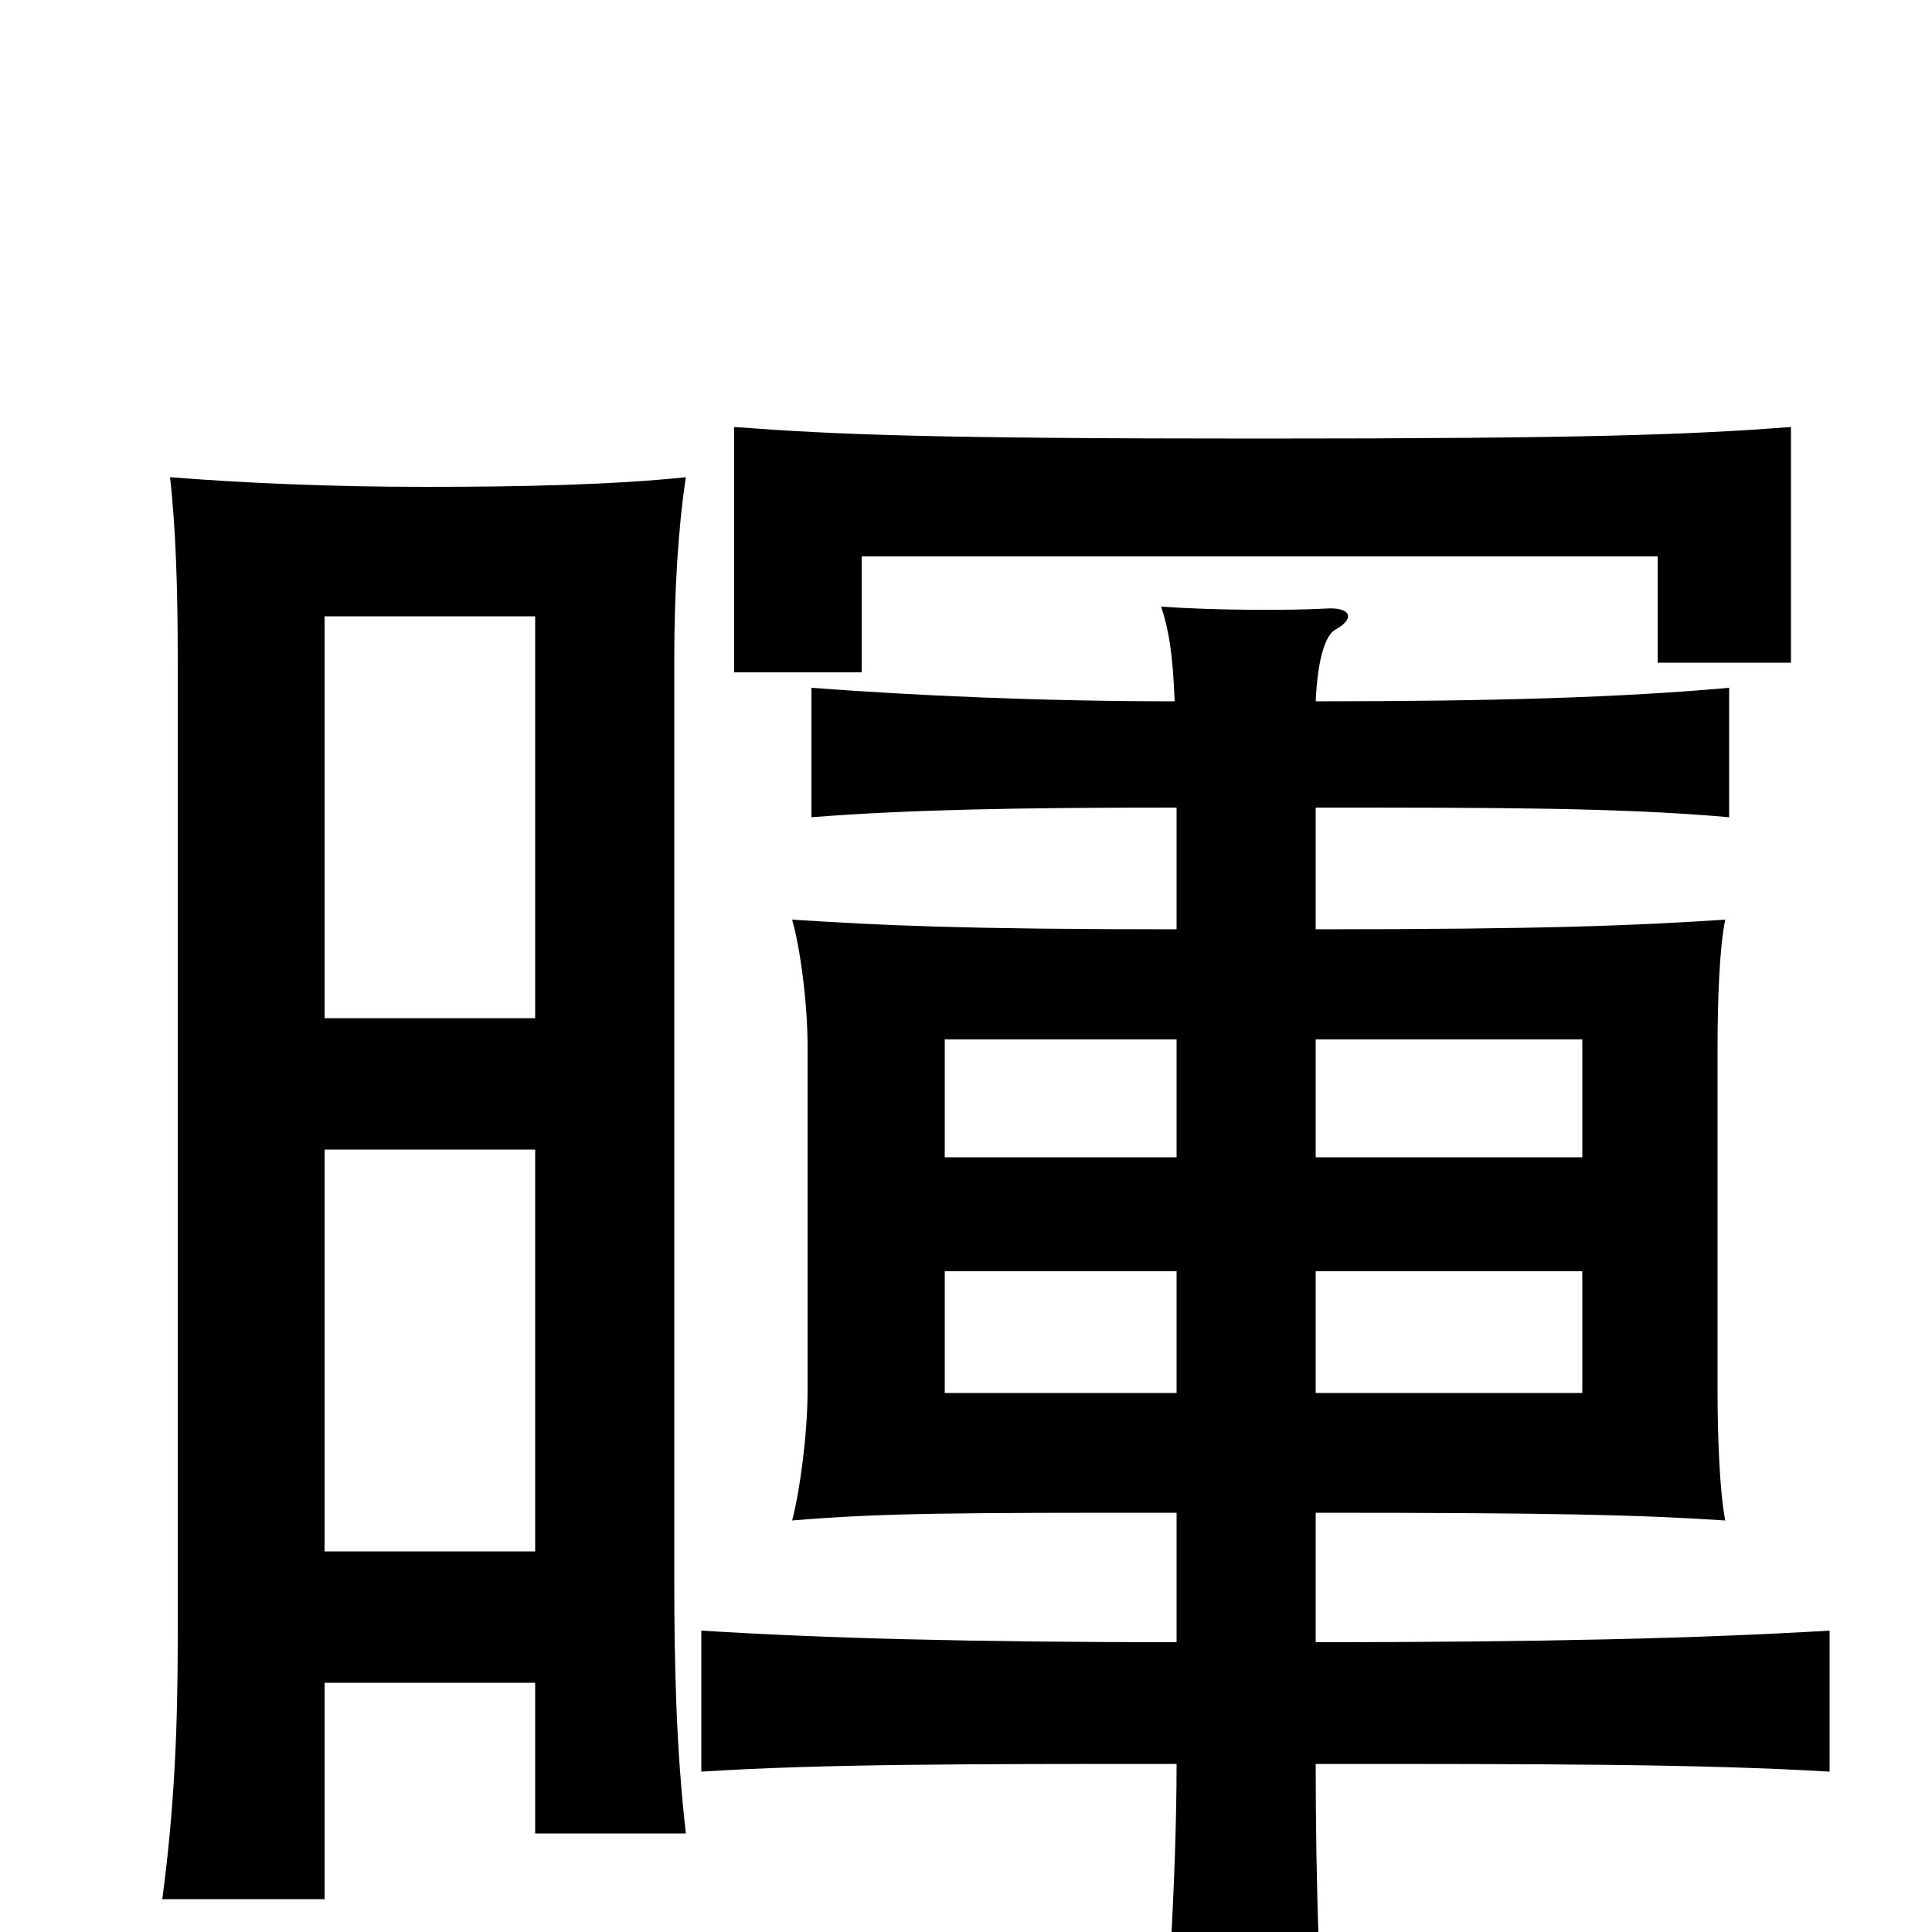 <svg xmlns="http://www.w3.org/2000/svg" viewBox="0 -1000 1000 1000">
	<path fill="#000000" d="M609 -279H489V-342H609ZM681 -342H819V-279H681ZM609 -401H489V-462H609ZM681 -462H819V-401H681ZM168 -129H277V-51H355C350 -95 349 -137 349 -184V-659C349 -693 351 -727 355 -753C317 -749 269 -748 220 -748C171 -748 126 -750 88 -753C91 -727 92 -694 92 -659V-152C92 -103 90 -62 84 -17H168ZM277 -405V-197H168V-405ZM168 -473V-681H277V-473ZM609 -582V-519C498 -519 457 -521 410 -524C414 -510 418 -482 418 -458V-280C418 -258 414 -228 410 -213C457 -217 498 -217 609 -217V-150C503 -150 427 -152 363 -156V-83C425 -87 502 -87 609 -87C609 -29 604 49 600 86H688C683 46 681 -26 681 -87C798 -87 880 -87 947 -83V-156C880 -152 798 -150 681 -150V-217C802 -217 848 -216 893 -213C890 -228 889 -258 889 -280V-458C889 -482 890 -510 893 -524C847 -521 802 -519 681 -519V-582C774 -582 839 -582 895 -577V-644C839 -639 774 -637 681 -637C682 -659 686 -671 691 -674C702 -680 699 -686 686 -685C667 -684 630 -684 601 -686C605 -674 607 -662 608 -637C539 -637 473 -640 420 -644V-577C471 -581 528 -582 609 -582ZM927 -657V-779C875 -775 821 -773 652 -773C482 -773 433 -775 380 -779V-652H446V-712H858V-657Z"/>
</svg>